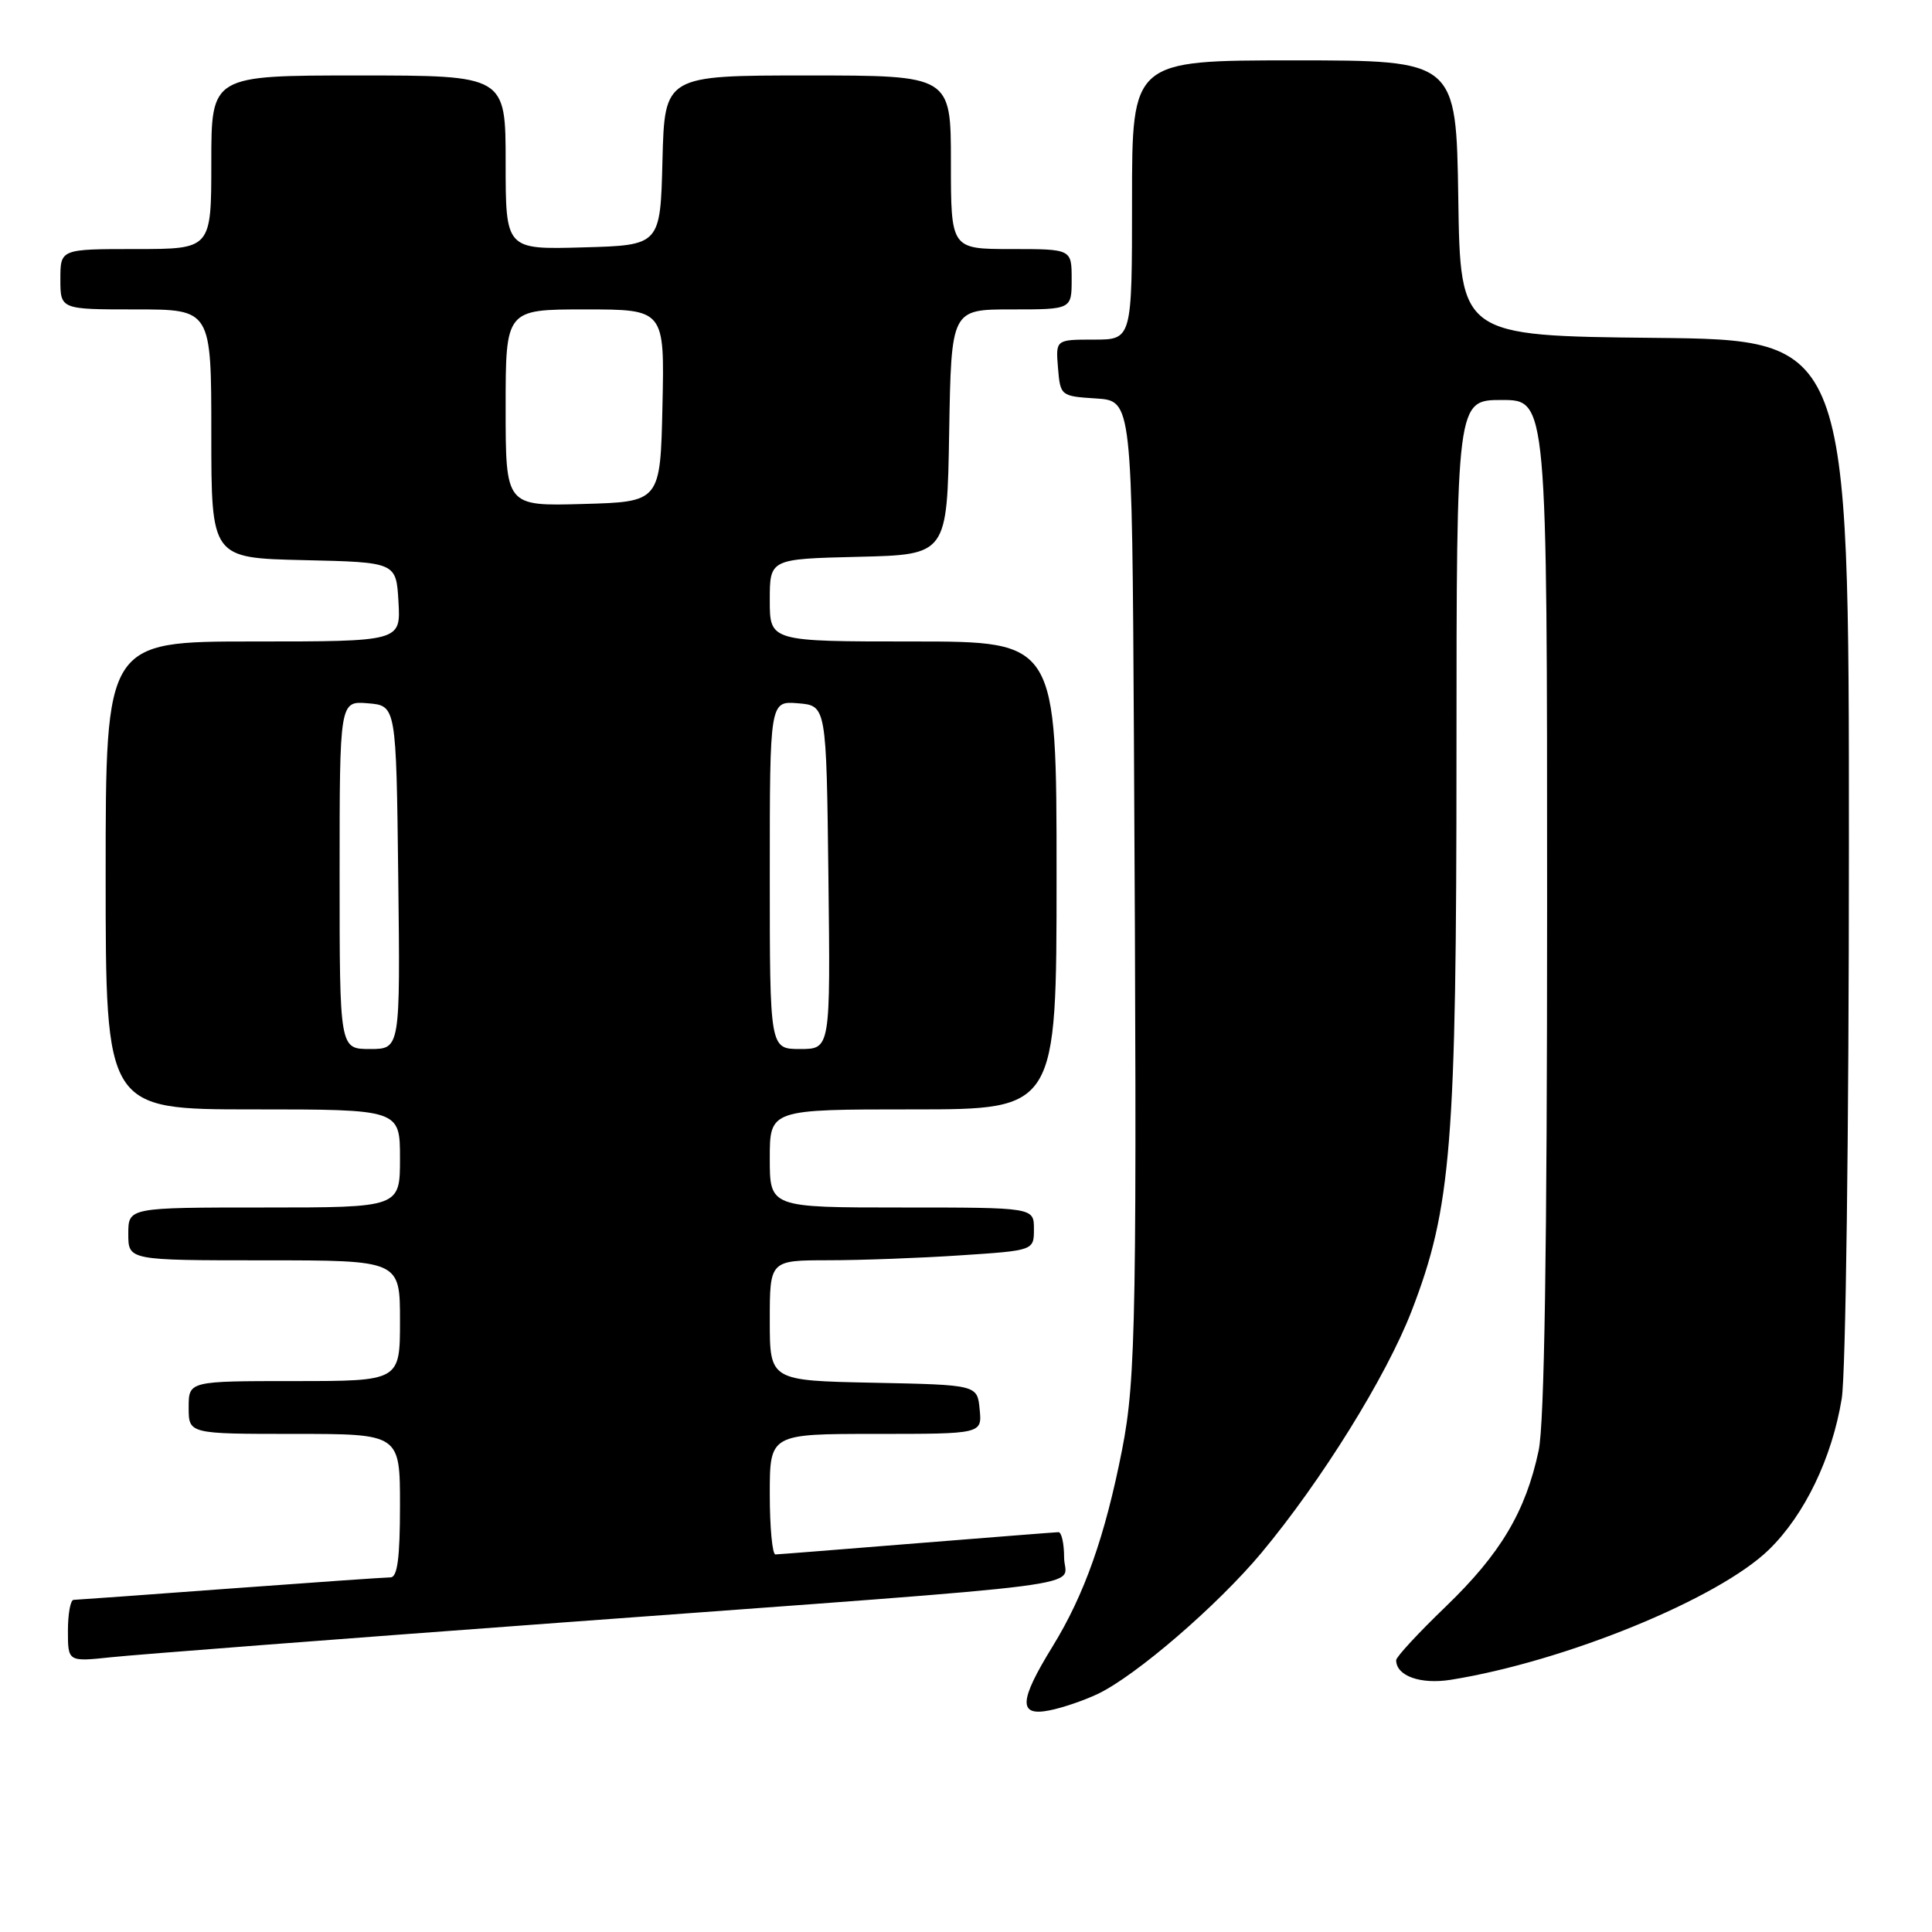 <?xml version="1.0" encoding="UTF-8" standalone="no"?>
<!DOCTYPE svg PUBLIC "-//W3C//DTD SVG 1.1//EN" "http://www.w3.org/Graphics/SVG/1.1/DTD/svg11.dtd" >
<svg xmlns="http://www.w3.org/2000/svg" xmlns:xlink="http://www.w3.org/1999/xlink" version="1.1" viewBox="0 0 256 256">
 <g >
 <path fill="currentColor"
d=" M 145.45 224.46 C 150.50 222.06 161.30 212.75 167.13 205.78 C 175.10 196.22 183.70 182.38 187.05 173.70 C 192.32 160.06 192.99 151.70 192.99 99.75 C 193.00 53.00 193.00 53.00 199.00 53.00 C 205.00 53.00 205.00 53.00 205.00 119.95 C 205.00 165.71 204.64 188.58 203.88 192.20 C 202.16 200.29 198.83 205.88 191.60 212.85 C 187.97 216.34 185.00 219.55 185.00 219.98 C 185.00 222.07 188.22 223.22 192.24 222.58 C 207.41 220.15 227.74 211.83 234.41 205.32 C 239.13 200.71 242.75 193.19 244.04 185.32 C 244.57 182.04 244.99 150.12 244.99 112.27 C 245.00 45.03 245.00 45.03 219.25 44.77 C 193.50 44.50 193.50 44.50 193.23 26.25 C 192.95 8.00 192.95 8.00 171.48 8.00 C 150.00 8.00 150.00 8.00 150.00 26.50 C 150.00 45.00 150.00 45.00 144.94 45.00 C 139.88 45.00 139.88 45.00 140.19 48.75 C 140.50 52.46 140.55 52.50 145.25 52.80 C 150.00 53.11 150.00 53.11 150.25 97.80 C 150.68 174.43 150.54 182.63 148.68 192.11 C 146.43 203.55 143.70 211.29 139.48 218.15 C 135.00 225.42 134.91 227.47 139.08 226.63 C 140.77 226.30 143.64 225.32 145.45 224.46 Z  M 74.50 214.99 C 148.06 209.56 141.00 210.48 141.00 206.38 C 141.00 204.52 140.66 203.01 140.25 203.02 C 139.84 203.03 131.40 203.70 121.50 204.49 C 111.60 205.29 103.16 205.96 102.75 205.97 C 102.34 205.99 102.00 202.40 102.00 198.00 C 102.00 190.00 102.00 190.00 116.06 190.00 C 130.13 190.00 130.13 190.00 129.81 186.75 C 129.50 183.50 129.50 183.50 115.75 183.22 C 102.00 182.94 102.00 182.94 102.00 174.97 C 102.00 167.00 102.00 167.00 109.75 166.99 C 114.01 166.99 121.89 166.70 127.25 166.34 C 137.00 165.70 137.00 165.70 137.00 162.85 C 137.00 160.00 137.00 160.00 119.50 160.00 C 102.00 160.00 102.00 160.00 102.00 153.50 C 102.00 147.00 102.00 147.00 121.00 147.00 C 140.00 147.00 140.00 147.00 140.00 116.00 C 140.00 85.00 140.00 85.00 121.00 85.00 C 102.00 85.00 102.00 85.00 102.00 79.53 C 102.00 74.06 102.00 74.06 113.75 73.78 C 125.50 73.50 125.50 73.50 125.77 57.25 C 126.05 41.00 126.05 41.00 134.02 41.00 C 142.00 41.00 142.00 41.00 142.00 37.00 C 142.00 33.00 142.00 33.00 134.00 33.00 C 126.00 33.00 126.00 33.00 126.00 21.50 C 126.00 10.00 126.00 10.00 107.03 10.00 C 88.07 10.00 88.07 10.00 87.78 21.25 C 87.50 32.50 87.50 32.50 77.25 32.78 C 67.00 33.07 67.00 33.07 67.00 21.53 C 67.00 10.00 67.00 10.00 47.50 10.00 C 28.00 10.00 28.00 10.00 28.00 21.50 C 28.00 33.00 28.00 33.00 18.00 33.00 C 8.00 33.00 8.00 33.00 8.00 37.00 C 8.00 41.00 8.00 41.00 18.00 41.00 C 28.00 41.00 28.00 41.00 28.00 57.47 C 28.00 73.94 28.00 73.94 40.25 74.22 C 52.50 74.50 52.50 74.50 52.80 79.75 C 53.10 85.00 53.10 85.00 33.55 85.00 C 14.00 85.00 14.00 85.00 14.00 116.00 C 14.00 147.00 14.00 147.00 33.50 147.00 C 53.00 147.00 53.00 147.00 53.00 153.50 C 53.00 160.00 53.00 160.00 35.00 160.00 C 17.00 160.00 17.00 160.00 17.00 163.50 C 17.00 167.00 17.00 167.00 35.00 167.00 C 53.00 167.00 53.00 167.00 53.00 175.00 C 53.00 183.00 53.00 183.00 39.00 183.00 C 25.00 183.00 25.00 183.00 25.00 186.50 C 25.00 190.00 25.00 190.00 39.00 190.00 C 53.00 190.00 53.00 190.00 53.00 199.50 C 53.00 206.43 52.66 209.00 51.75 209.01 C 51.06 209.01 41.50 209.68 30.50 210.49 C 19.50 211.31 10.16 211.98 9.75 211.99 C 9.34 211.99 9.00 213.84 9.00 216.10 C 9.00 220.20 9.00 220.20 14.75 219.59 C 17.91 219.25 44.80 217.18 74.50 214.99 Z  M 45.00 115.94 C 45.00 92.88 45.00 92.88 48.75 93.19 C 52.50 93.50 52.50 93.50 52.77 116.25 C 53.04 139.00 53.04 139.00 49.02 139.00 C 45.00 139.00 45.00 139.00 45.00 115.94 Z  M 102.00 115.94 C 102.00 92.88 102.00 92.88 105.75 93.19 C 109.50 93.50 109.50 93.50 109.77 116.25 C 110.04 139.00 110.04 139.00 106.02 139.00 C 102.00 139.00 102.00 139.00 102.00 115.94 Z  M 67.00 54.03 C 67.00 41.00 67.00 41.00 77.53 41.00 C 88.06 41.00 88.06 41.00 87.78 53.75 C 87.50 66.50 87.50 66.50 77.25 66.78 C 67.00 67.07 67.00 67.07 67.00 54.03 Z "/>
</g>
</svg>